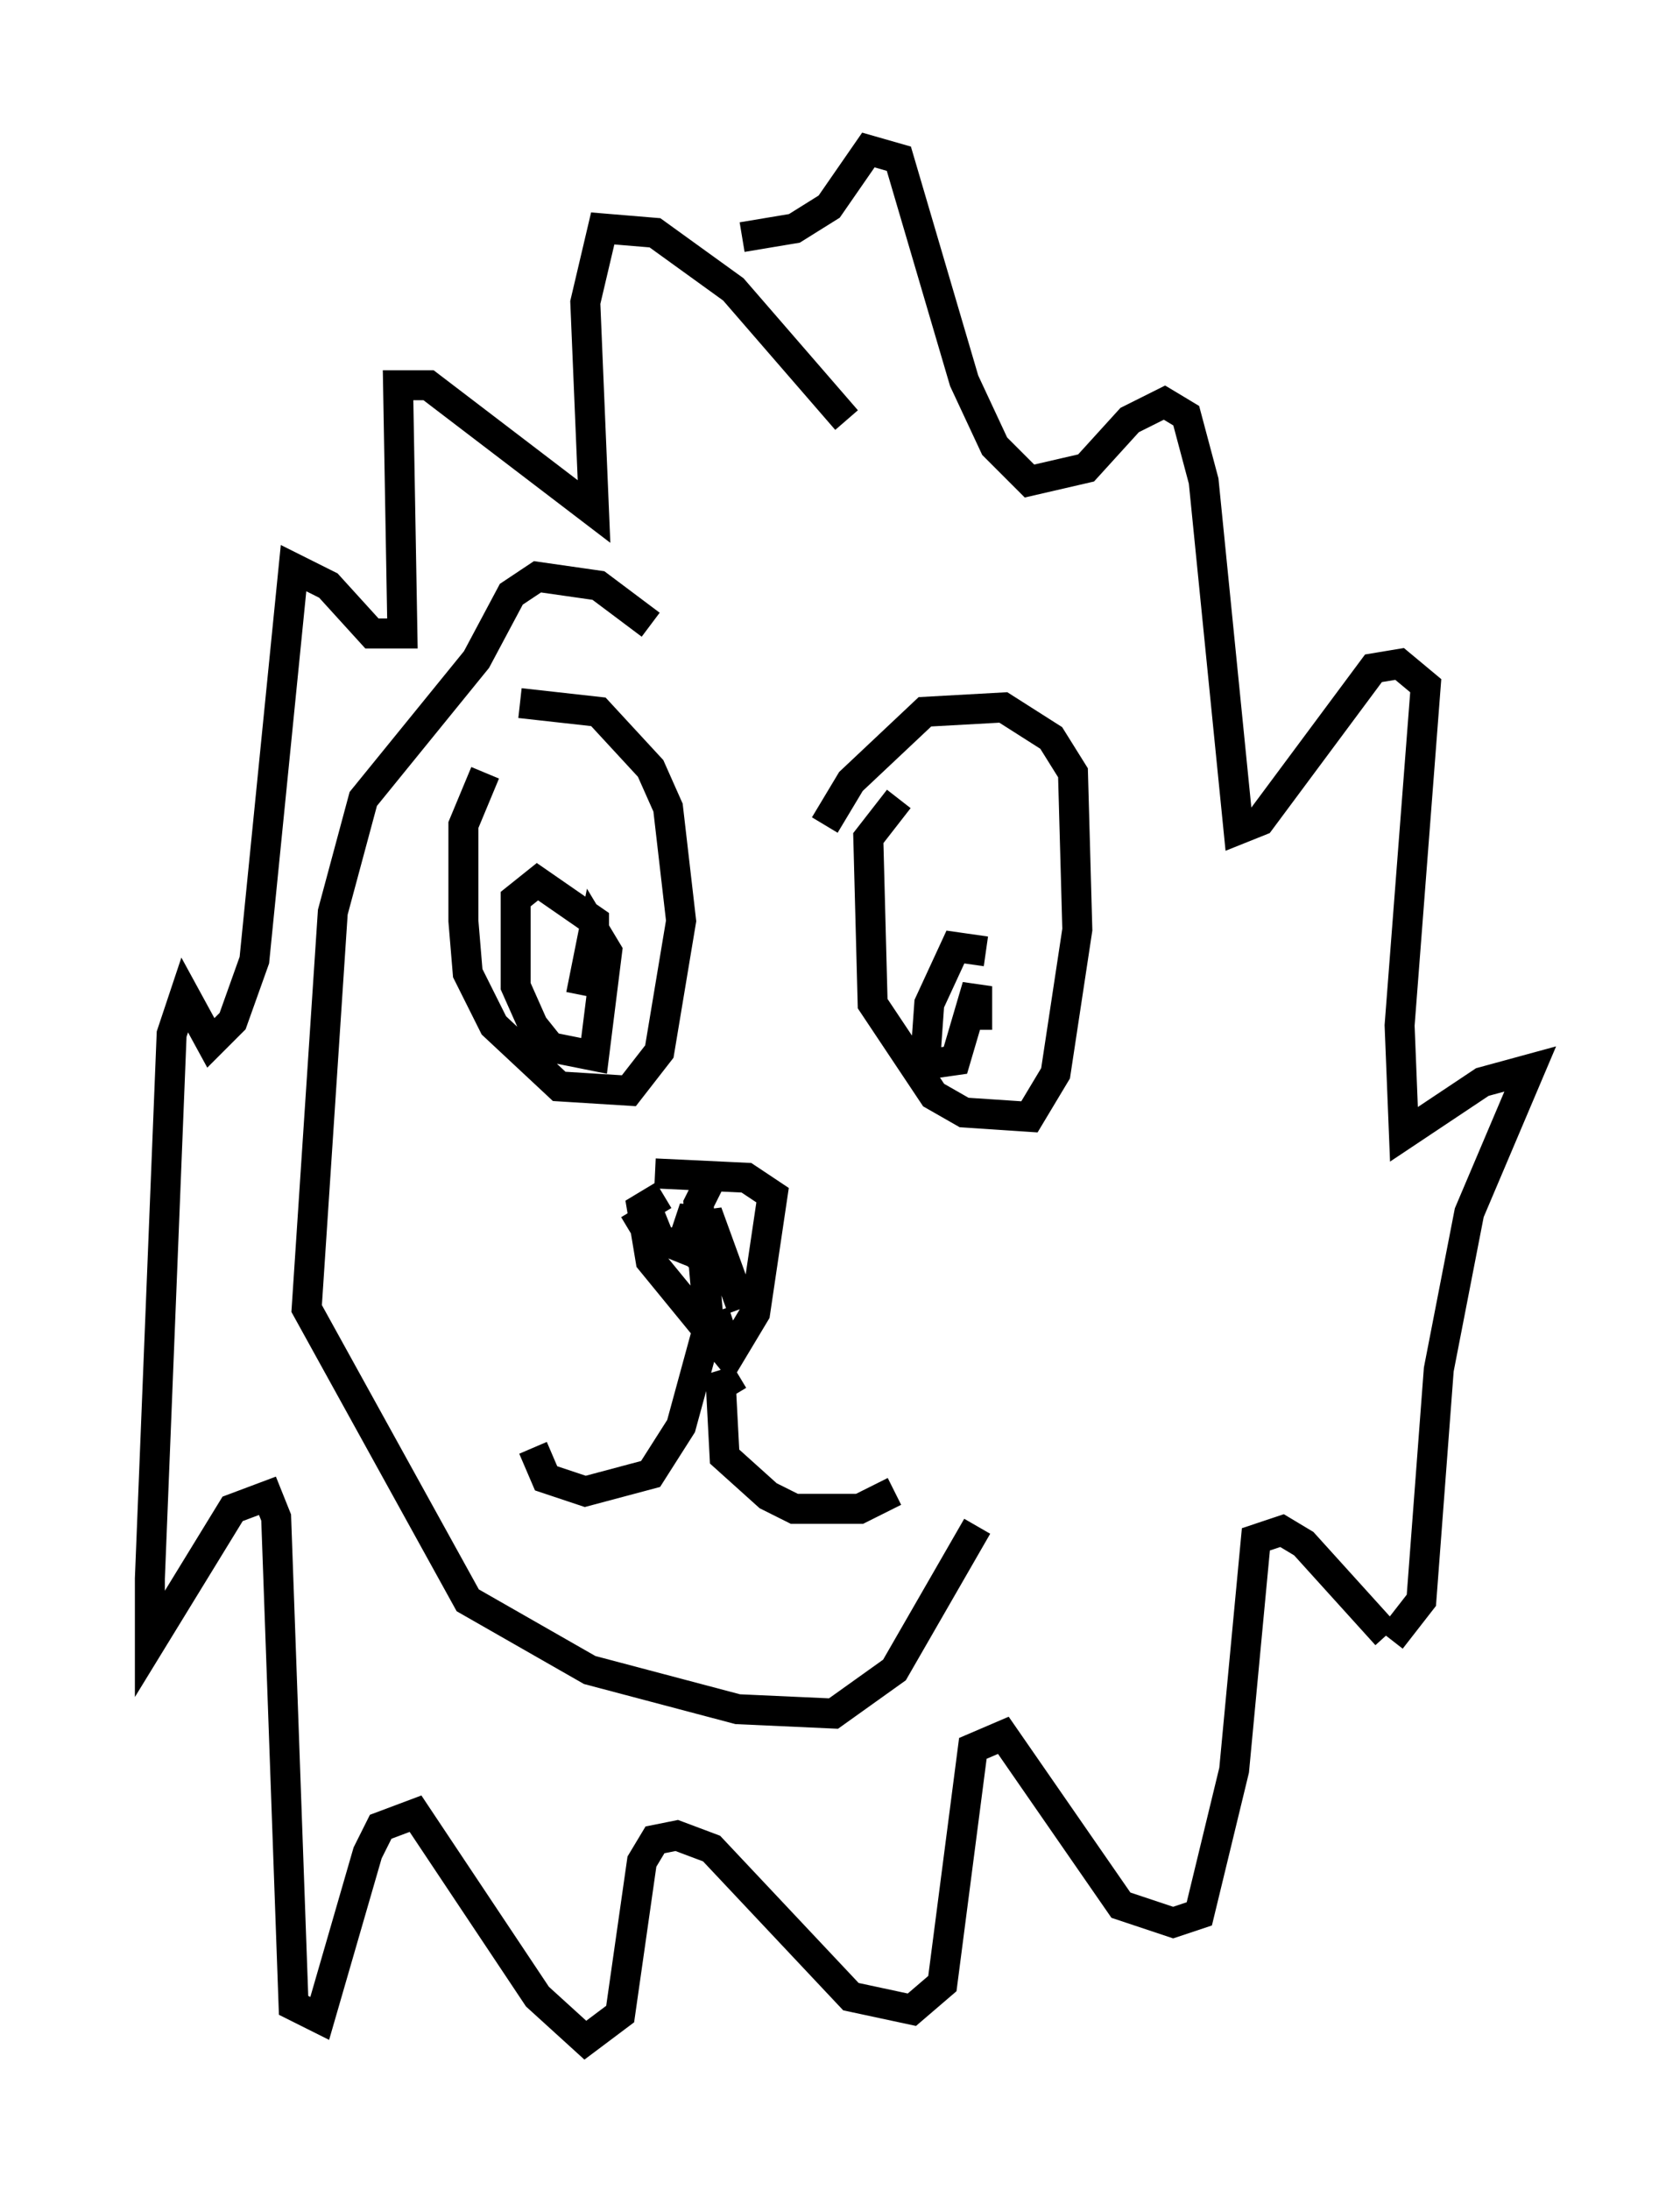 <?xml version="1.0" encoding="utf-8" ?>
<svg baseProfile="full" height="73.039" version="1.1" width="56.045" xmlns="http://www.w3.org/2000/svg" xmlns:ev="http://www.w3.org/2001/xml-events" xmlns:xlink="http://www.w3.org/1999/xlink"><defs /><rect fill="white" height="73.039" width="56.045" x="0" y="0" /><path d="M25.771, 39.715 m-3.631, 0.145 l-0.726, 0.436 0.291, 1.743 l2.615, 3.196 0.872, -1.453 l0.581, -3.922 -0.872, -0.581 l-3.05, -0.145 m-0.872, 1.888 l0.726, -0.436 0.291, 0.726 l0.726, 0.291 0.436, -1.307 l0.291, 1.888 0.145, -1.743 l1.162, 3.196 m-1.017, -4.358 l-0.436, 0.872 0.436, 5.084 m0.726, -1.162 l-0.872, 0.291 -0.872, 3.196 l-1.017, 1.598 -2.179, 0.581 l-1.307, -0.436 -0.436, -1.017 m6.682, -1.743 l-0.436, -0.726 0.145, 2.76 l1.453, 1.307 0.872, 0.436 l2.179, 0.0 1.162, -0.581 m-13.654, -23.966 l-0.726, 1.743 0.0, 3.196 l0.145, 1.743 0.872, 1.743 l2.179, 2.034 2.324, 0.145 l1.017, -1.307 0.726, -4.358 l-0.436, -3.777 -0.581, -1.307 l-1.743, -1.888 -2.615, -0.291 m12.637, 3.196 l-1.017, 1.307 0.145, 5.52 l2.034, 3.05 1.017, 0.581 l2.179, 0.145 0.872, -1.453 l0.726, -4.793 -0.145, -5.229 l-0.726, -1.162 -1.598, -1.017 l-2.615, 0.145 -2.469, 2.324 l-0.872, 1.453 m-7.698, 4.939 l0.0, -1.743 -1.888, -1.307 l-0.726, 0.581 0.0, 2.905 l0.581, 1.307 0.581, 0.726 l1.453, 0.291 0.436, -3.486 l-0.436, -0.726 -0.436, 2.179 m13.508, -1.453 l-1.017, -0.145 -0.872, 1.888 l-0.145, 2.034 1.017, -0.145 l0.726, -2.469 0.0, 1.453 m-5.81, -21.642 l0.0, 0.0 m1.453, 1.307 l-3.777, -4.358 -2.615, -1.888 l-1.743, -0.145 -0.581, 2.469 l0.291, 6.972 -5.52, -4.212 l-1.017, 0.0 0.145, 8.279 l-1.017, 0.0 -1.453, -1.598 l-1.162, -0.581 -1.307, 13.073 l-0.726, 2.034 -0.726, 0.726 l-0.872, -1.598 -0.436, 1.307 l-0.726, 18.156 0.0, 2.179 l2.76, -4.503 1.162, -0.436 l0.291, 0.726 0.581, 16.268 l0.872, 0.436 1.598, -5.52 l0.436, -0.872 1.162, -0.436 l4.067, 6.101 1.598, 1.453 l1.162, -0.872 0.726, -5.084 l0.436, -0.726 0.726, -0.145 l1.162, 0.436 4.648, 4.939 l2.034, 0.436 1.017, -0.872 l1.017, -7.844 1.017, -0.436 l3.922, 5.665 1.743, 0.581 l0.872, -0.291 1.162, -4.793 l0.726, -7.698 0.872, -0.291 l0.726, 0.436 2.76, 3.05 m0.145, 0.145 l1.017, -1.307 0.581, -7.698 l1.017, -5.229 2.034, -4.793 l-1.598, 0.436 -2.615, 1.743 l-0.145, -3.631 0.872, -11.33 l-0.872, -0.726 -0.872, 0.145 l-3.777, 5.084 -0.726, 0.291 l-1.162, -11.62 -0.581, -2.179 l-0.726, -0.436 -1.162, 0.581 l-1.453, 1.598 -1.888, 0.436 l-1.162, -1.162 -1.017, -2.179 l-2.179, -7.408 -1.017, -0.291 l-1.307, 1.888 -1.162, 0.726 l-1.743, 0.291 m-3.05, 12.927 l-1.743, -1.307 -2.034, -0.291 l-0.872, 0.581 -1.162, 2.179 l-3.777, 4.648 -1.017, 3.777 l-0.872, 13.218 5.374, 9.732 l4.067, 2.324 4.939, 1.307 l3.196, 0.145 2.034, -1.453 l2.76, -4.793 " fill="none" stroke="black" stroke-width="1" /></svg>